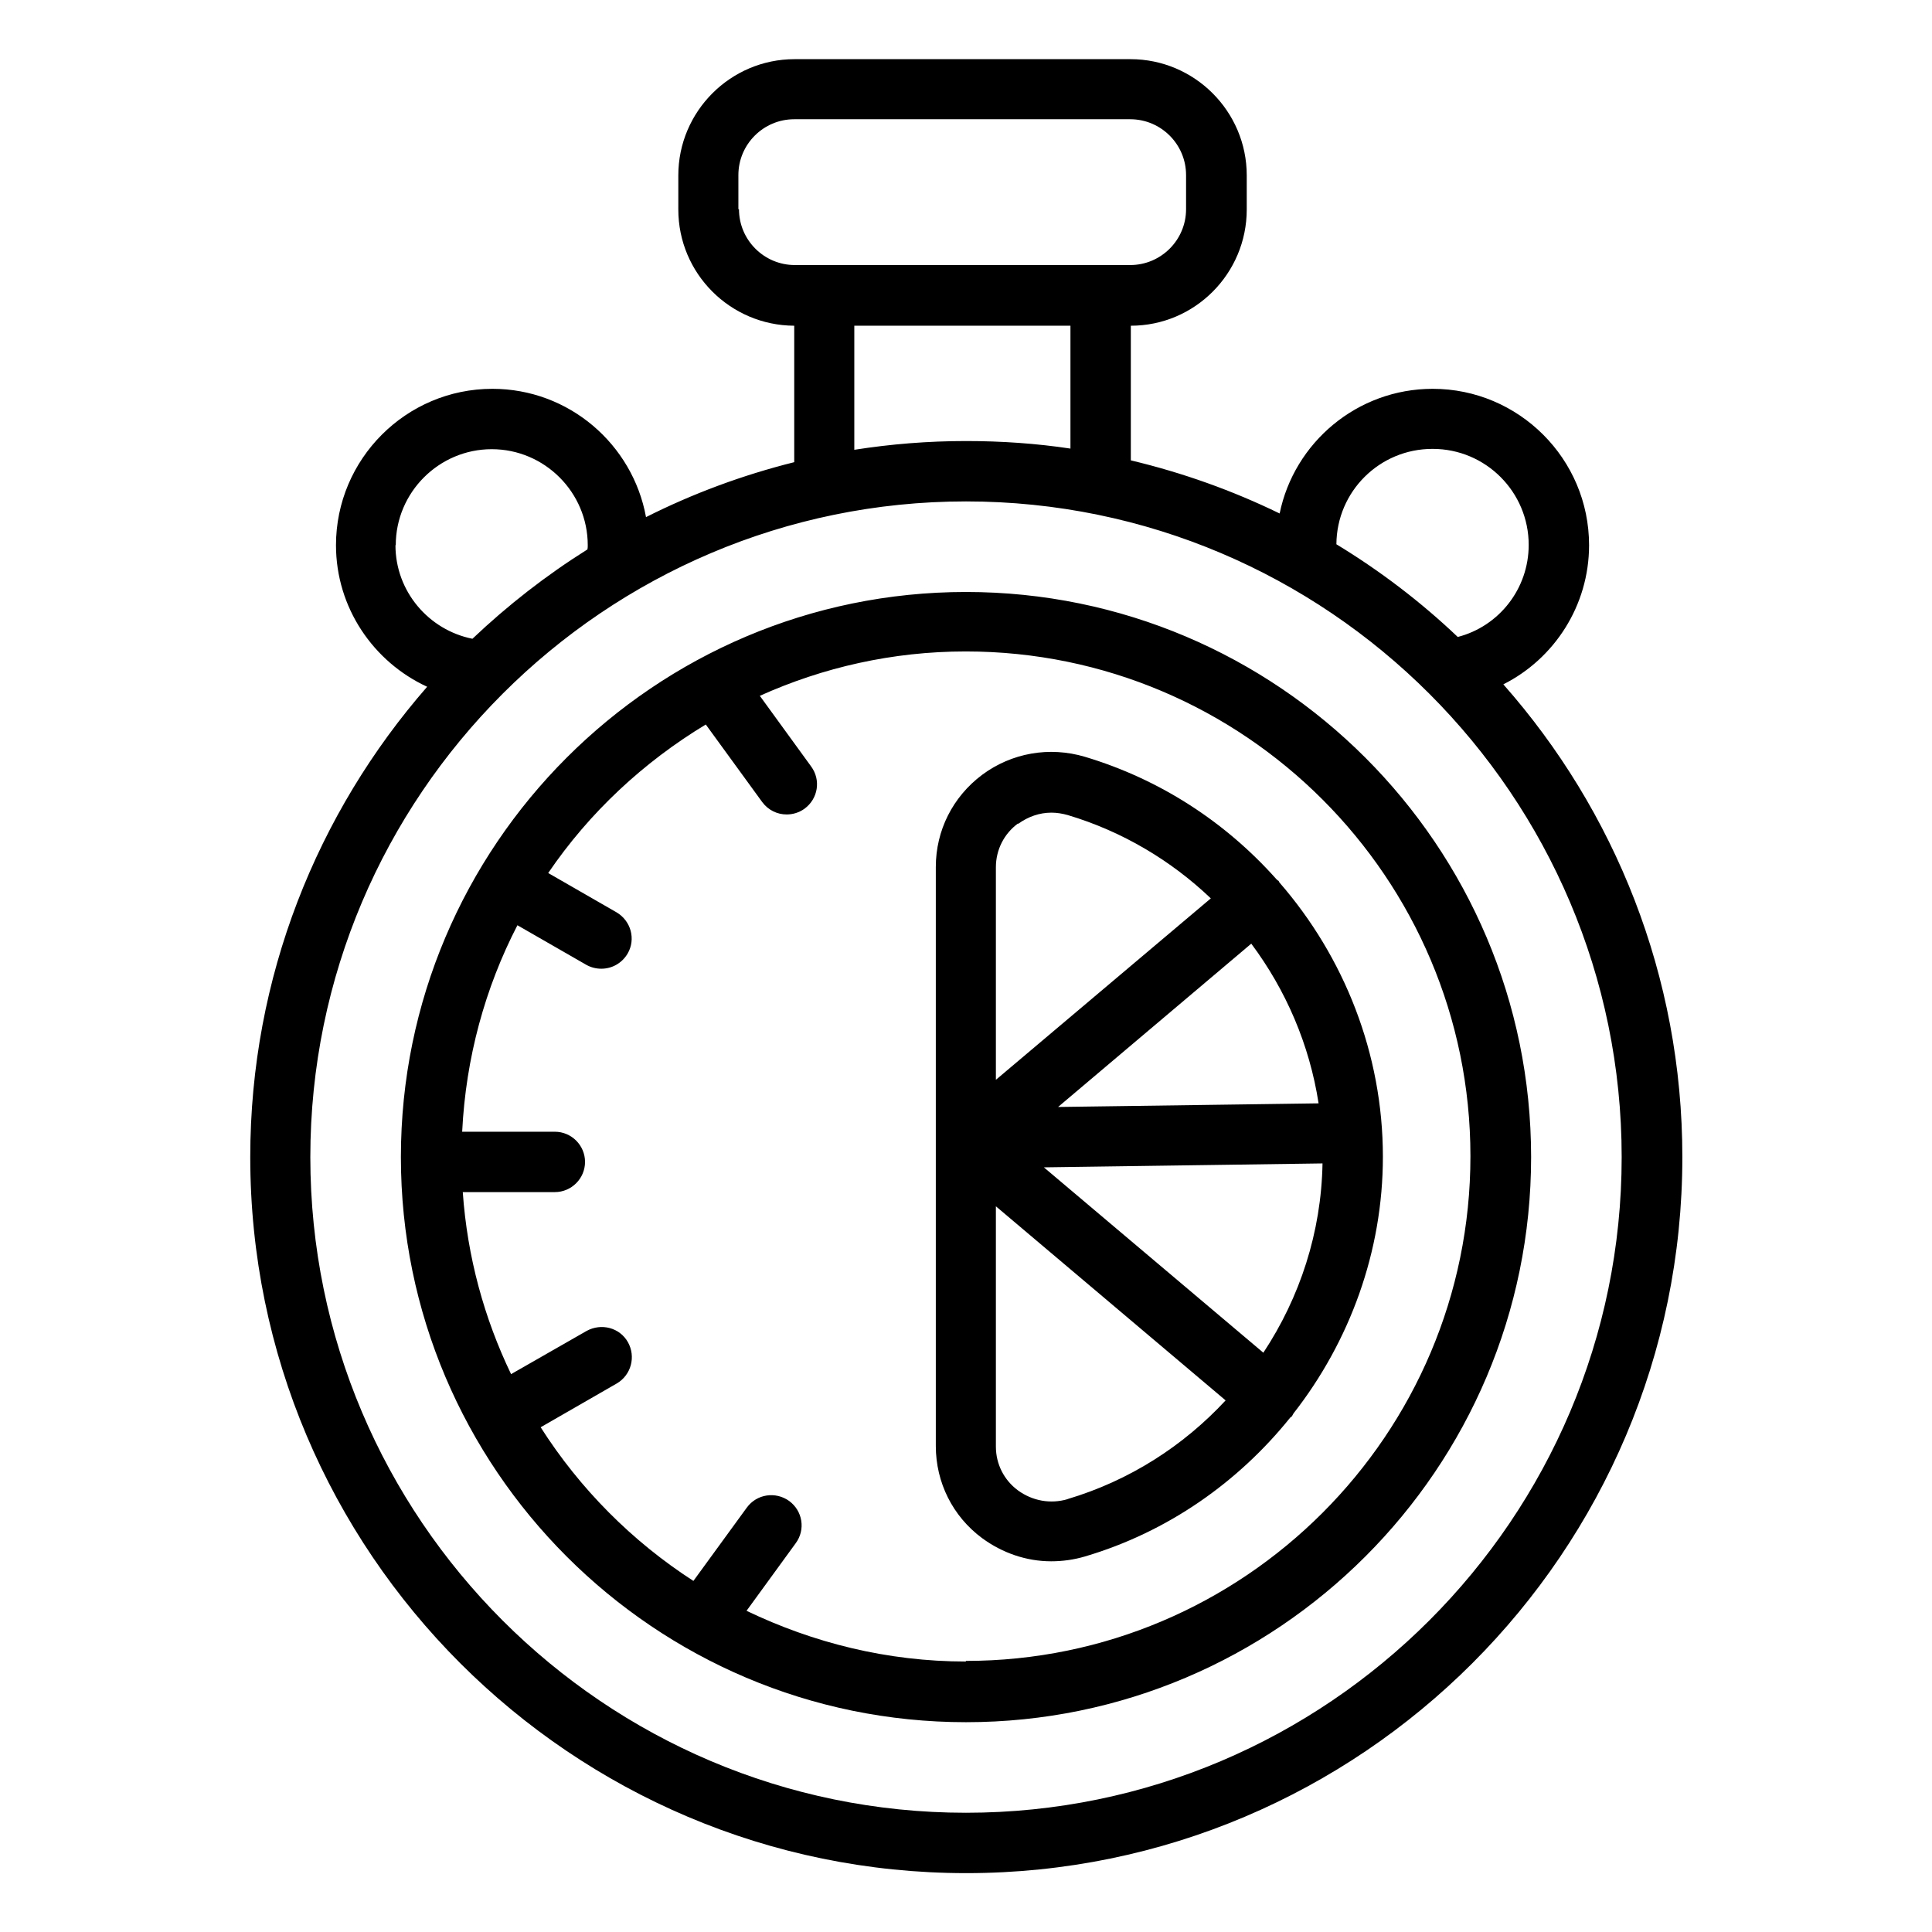 <?xml version="1.0" encoding="UTF-8"?>
<svg id="Expanded" xmlns="http://www.w3.org/2000/svg" viewBox="0 0 64 64">
  <path d="M32,19.61c-10.32,0-18.72,8.4-18.72,18.72s8.4,18.72,18.72,18.72,18.72-8.4,18.72-18.72-8.4-18.72-18.72-18.72ZM32,55.04c-2.61,0-5.06-.62-7.27-1.68l1.63-2.24c.33-.45.23-1.07-.22-1.4-.45-.32-1.07-.23-1.4.22l-1.77,2.43c-2.03-1.31-3.76-3.05-5.06-5.09l2.52-1.45c.48-.28.64-.89.37-1.37-.27-.48-.88-.64-1.37-.37l-2.5,1.43c-.89-1.85-1.45-3.88-1.6-6.03h3.05c.55,0,1-.45,1-1s-.45-1-1-1h-3.07c.12-2.45.76-4.77,1.83-6.84l2.28,1.31c.16.09.33.13.5.13.35,0,.68-.18.87-.5.28-.48.11-1.09-.37-1.37l-2.26-1.3c1.36-2,3.15-3.67,5.22-4.92l1.87,2.57c.2.27.5.41.81.41.2,0,.41-.06.59-.19.45-.33.55-.95.22-1.4l-1.7-2.34c2.09-.94,4.39-1.47,6.82-1.47,9.22,0,16.72,7.5,16.72,16.72s-7.5,16.72-16.72,16.72ZM42.35,29.18s-.06-.04-.08-.07c-1.67-1.87-3.83-3.29-6.33-4.04-1.18-.35-2.43-.13-3.41.6-.97.73-1.53,1.84-1.53,3.05v19.18c0,1.21.56,2.33,1.53,3.05.68.5,1.48.77,2.29.77.37,0,.75-.05,1.12-.16,2.74-.81,5.08-2.46,6.8-4.6.02-.02.05-.03.06-.05.02-.03.03-.06.05-.09,1.86-2.38,2.96-5.36,2.96-8.5,0-3.41-1.28-6.62-3.43-9.09-.01-.02-.02-.04-.03-.06ZM41.85,44.81l-7.27-6.14,9.23-.13c-.04,2.28-.75,4.44-1.96,6.27ZM35.05,36.67l6.4-5.41c1.15,1.54,1.93,3.35,2.23,5.29l-8.63.12ZM33.73,27.29c.33-.24.71-.37,1.1-.37.18,0,.36.03.54.08,1.81.54,3.43,1.51,4.74,2.76l-7.12,6.01v-7.04c0-.58.27-1.11.73-1.45ZM35.37,49.66c-.57.17-1.17.06-1.65-.29-.46-.34-.73-.87-.73-1.45v-7.96l7.61,6.43c-1.4,1.51-3.19,2.66-5.24,3.27ZM52.64,18.06c0-2.86-2.33-5.18-5.18-5.18-2.5,0-4.59,1.78-5.07,4.13-1.56-.76-3.21-1.35-4.93-1.76v-4.46c2.12,0,3.84-1.73,3.84-3.85v-1.13c0-2.12-1.73-3.85-3.85-3.85h-11.13c-2.12,0-3.85,1.73-3.85,3.85v1.13c0,2.12,1.72,3.84,3.84,3.85v4.52c-1.72.43-3.36,1.04-4.91,1.82-.44-2.41-2.55-4.25-5.09-4.25-2.86,0-5.18,2.33-5.18,5.18,0,2.07,1.24,3.87,3.02,4.69-3.64,4.17-5.86,9.62-5.86,15.58,0,13.08,10.64,23.72,23.72,23.72s23.72-10.64,23.72-23.72c0-6-2.24-11.48-5.93-15.66,1.69-.85,2.84-2.61,2.84-4.61ZM47.46,14.87c1.76,0,3.18,1.43,3.18,3.18,0,1.46-.99,2.7-2.35,3.05-1.22-1.16-2.57-2.19-4.02-3.07.01-1.75,1.43-3.16,3.18-3.16ZM24.46,6.93v-1.13c0-1.02.83-1.85,1.85-1.85h11.13c1.02,0,1.85.83,1.85,1.85v1.13c0,1.02-.83,1.85-1.85,1.85h-.98s0,0,0,0,0,0,0,0h-9.15s0,0,0,0,0,0,0,0h-.98c-1.02,0-1.85-.83-1.85-1.85ZM28.3,10.79h7.16v4.07c-1.13-.17-2.28-.25-3.46-.25-1.26,0-2.49.1-3.7.29v-4.11ZM13.11,18.06c0-1.75,1.43-3.18,3.18-3.18s3.18,1.43,3.18,3.18c0,.05,0,.09-.01.14-1.37.86-2.64,1.85-3.81,2.96-1.45-.29-2.55-1.57-2.55-3.1ZM32,60.05c-11.98,0-21.72-9.75-21.72-21.72s9.75-21.72,21.72-21.72,21.72,9.75,21.72,21.72-9.75,21.72-21.72,21.72Z"/>
</svg>